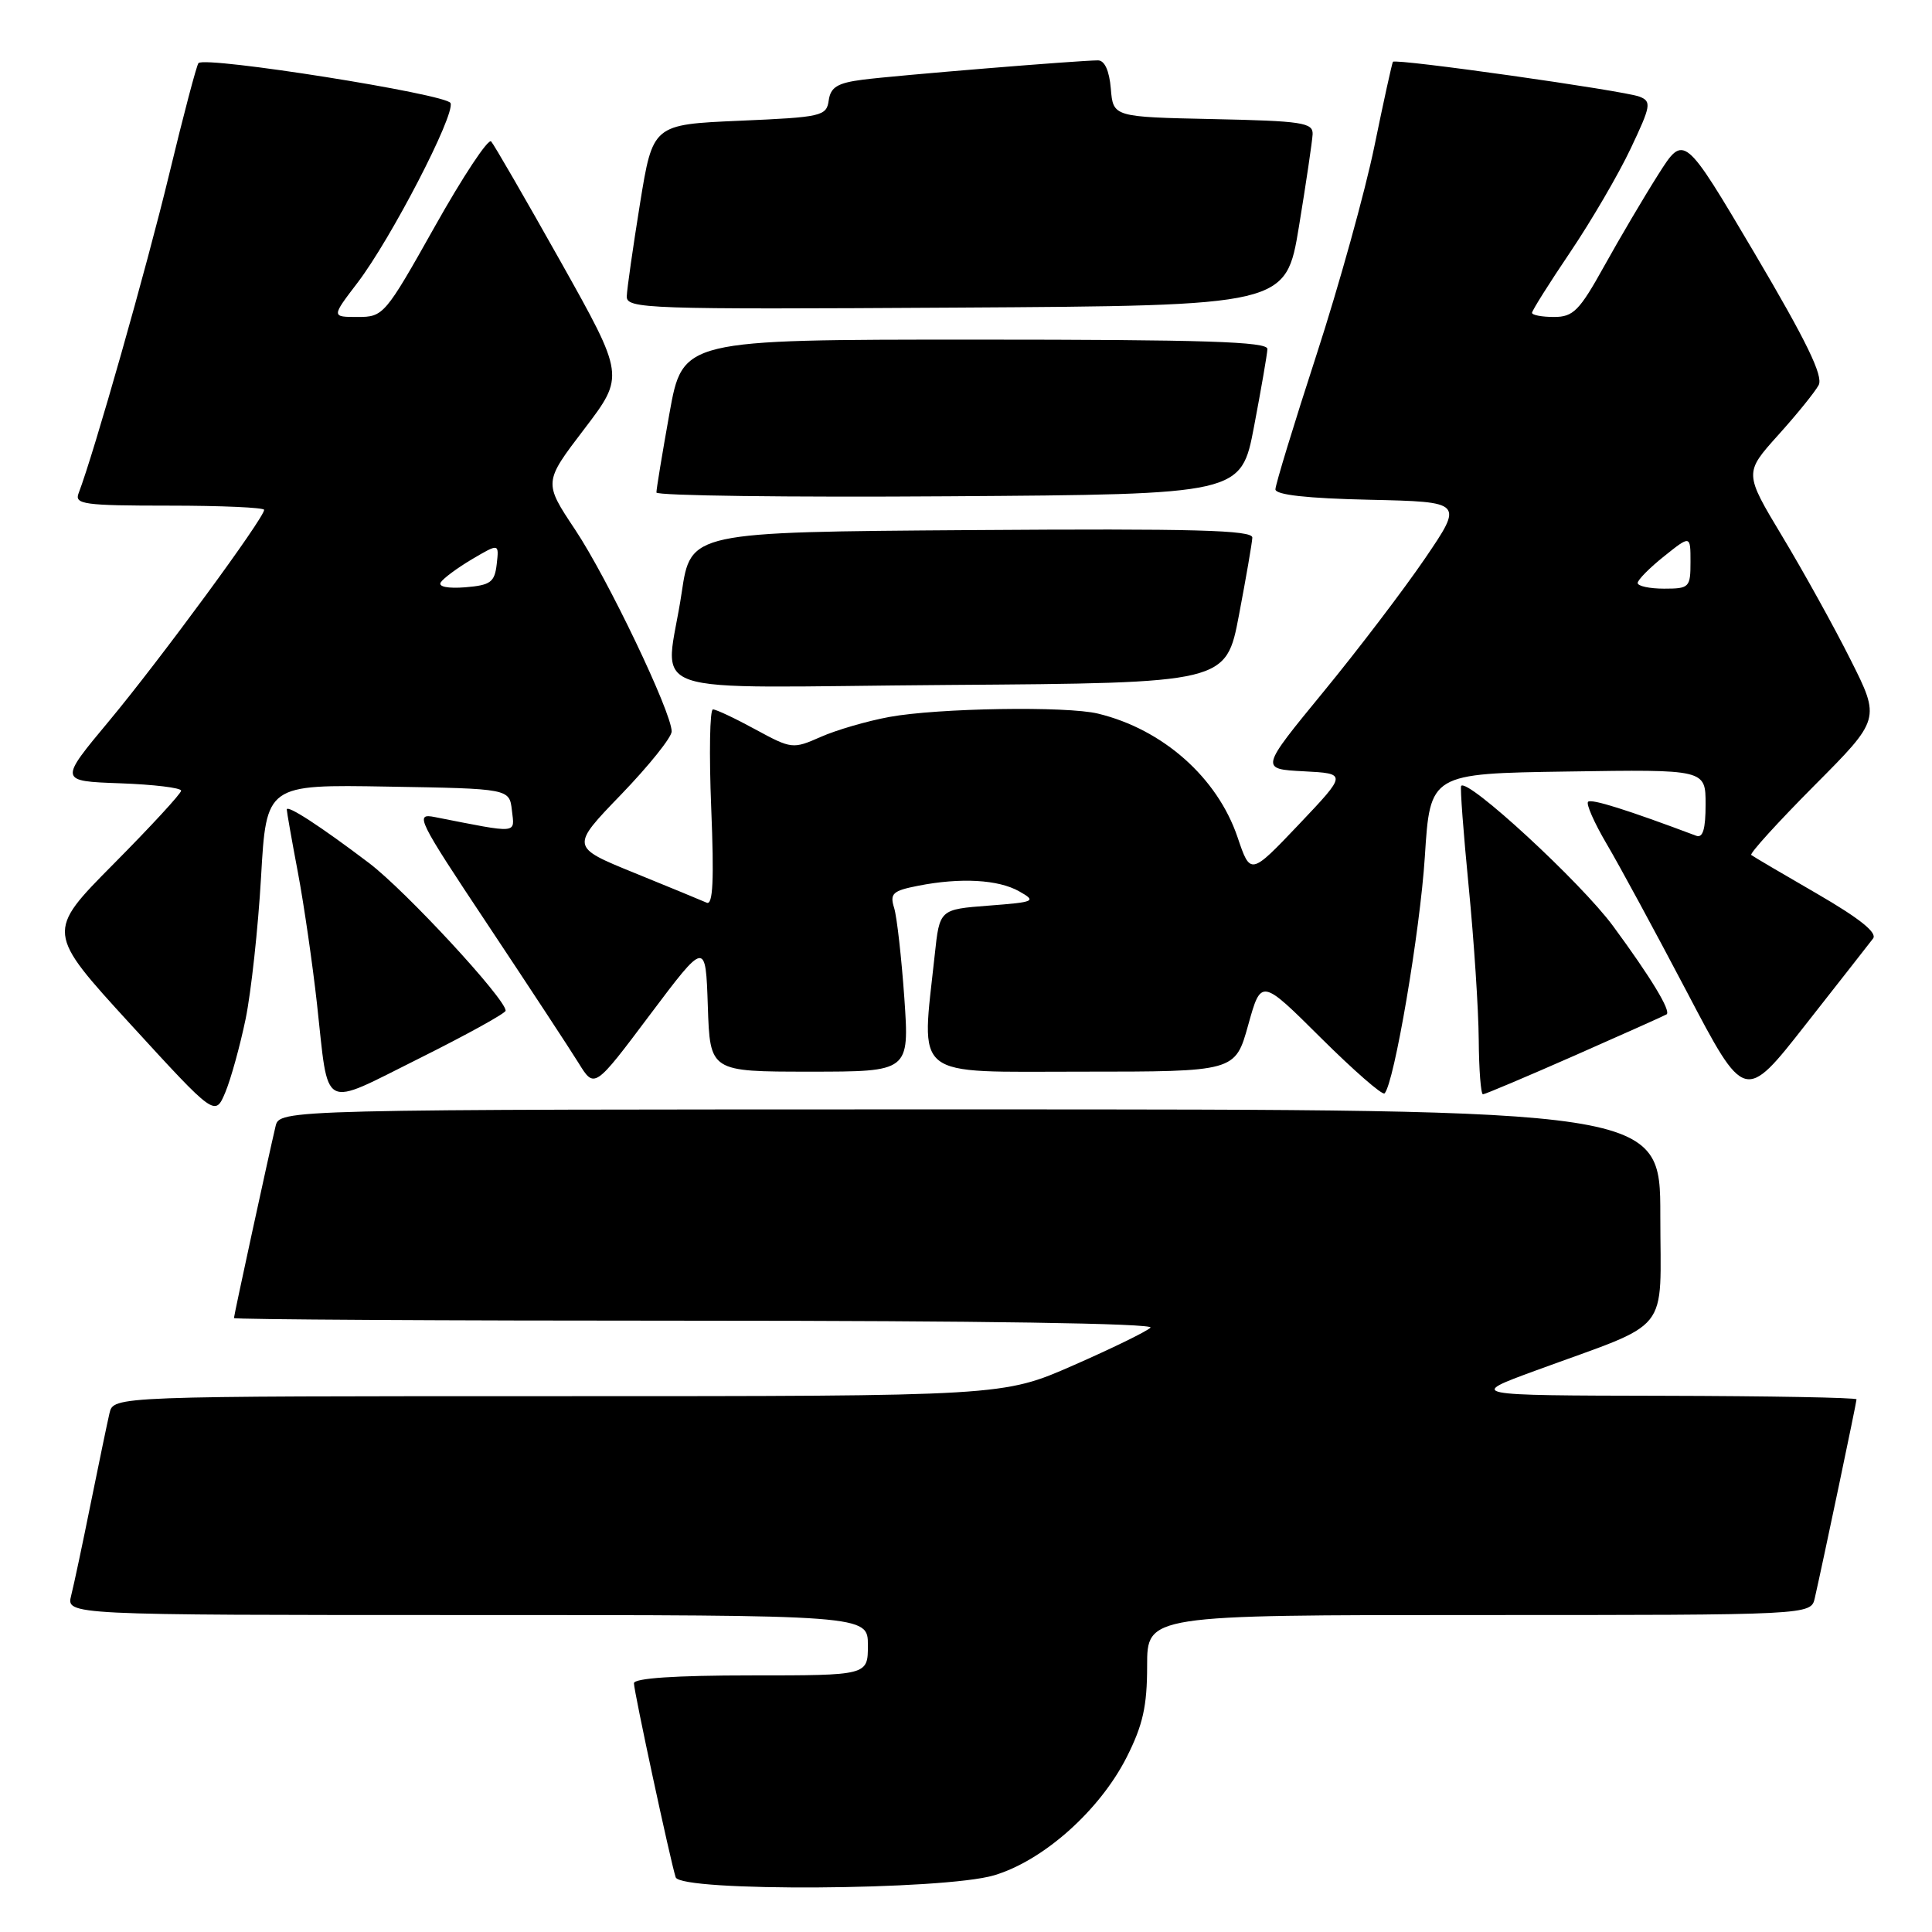 <?xml version="1.0" encoding="UTF-8" standalone="no"?>
<!DOCTYPE svg PUBLIC "-//W3C//DTD SVG 1.1//EN" "http://www.w3.org/Graphics/SVG/1.1/DTD/svg11.dtd" >
<svg xmlns="http://www.w3.org/2000/svg" xmlns:xlink="http://www.w3.org/1999/xlink" version="1.1" viewBox="0 0 256 256">
 <g >
 <path fill="currentColor"
d=" M 131.72 248.49 C 138.25 246.55 145.71 239.90 149.29 232.84 C 151.44 228.58 152.00 226.08 152.00 220.74 C 152.00 214.00 152.00 214.00 195.98 214.00 C 239.96 214.00 239.96 214.00 240.47 211.75 C 241.54 207.06 246.00 185.82 246.00 185.42 C 246.00 185.19 234.41 184.98 220.25 184.95 C 194.50 184.90 194.50 184.90 203.50 181.60 C 221.75 174.91 220.00 177.09 220.00 161.05 C 220.00 147.00 220.00 147.00 128.52 147.00 C 37.04 147.00 37.04 147.00 36.51 149.25 C 35.55 153.31 31.00 174.29 31.00 174.65 C 31.00 174.84 58.54 175.00 92.20 175.00 C 129.70 175.00 153.03 175.36 152.45 175.92 C 151.93 176.43 147.32 178.68 142.21 180.92 C 132.91 185.00 132.91 185.00 73.97 185.00 C 15.04 185.00 15.04 185.00 14.51 187.25 C 14.22 188.49 13.11 193.85 12.03 199.17 C 10.96 204.49 9.79 210.00 9.43 211.42 C 8.78 214.00 8.78 214.00 61.89 214.00 C 115.00 214.00 115.00 214.00 115.00 218.00 C 115.00 222.00 115.00 222.00 99.50 222.00 C 89.47 222.00 84.00 222.37 84.00 223.04 C 84.00 224.13 88.84 246.62 89.53 248.75 C 90.16 250.69 125.02 250.48 131.72 248.49 Z  M 32.55 135.00 C 33.28 131.43 34.20 122.98 34.59 116.23 C 35.29 103.95 35.29 103.95 51.39 104.23 C 67.50 104.50 67.50 104.50 67.83 107.38 C 68.19 110.53 68.84 110.47 57.64 108.27 C 54.92 107.73 55.27 108.46 64.68 122.60 C 70.13 130.80 75.53 139.02 76.68 140.88 C 78.77 144.26 78.77 144.26 86.13 134.45 C 93.50 124.65 93.50 124.65 93.79 133.32 C 94.08 142.00 94.08 142.00 107.29 142.00 C 120.50 142.00 120.50 142.00 119.83 132.25 C 119.45 126.89 118.85 121.52 118.48 120.31 C 117.88 118.40 118.28 118.03 121.65 117.37 C 127.28 116.26 132.30 116.54 135.07 118.12 C 137.37 119.42 137.14 119.53 131.00 120.00 C 124.50 120.50 124.50 120.50 123.86 126.50 C 122.07 143.19 120.58 142.00 143.34 142.00 C 163.67 142.00 163.67 142.00 165.39 135.83 C 167.11 129.65 167.11 129.65 175.02 137.52 C 179.38 141.85 183.17 145.16 183.46 144.88 C 184.73 143.60 188.16 123.46 188.80 113.50 C 189.50 102.50 189.50 102.50 207.75 102.23 C 226.00 101.95 226.00 101.95 226.00 106.58 C 226.00 109.87 225.64 111.08 224.75 110.74 C 215.66 107.32 210.86 105.81 210.43 106.24 C 210.14 106.52 211.24 109.01 212.86 111.77 C 214.49 114.52 219.28 123.36 223.51 131.41 C 231.19 146.05 231.19 146.05 239.25 135.77 C 243.69 130.12 247.71 124.99 248.19 124.36 C 248.78 123.59 246.40 121.69 240.78 118.43 C 236.23 115.80 232.30 113.49 232.05 113.29 C 231.81 113.10 235.56 108.97 240.39 104.11 C 249.17 95.29 249.17 95.29 245.20 87.40 C 243.02 83.05 238.95 75.71 236.17 71.09 C 231.11 62.67 231.11 62.67 235.61 57.66 C 238.09 54.91 240.50 51.93 240.98 51.03 C 241.62 49.83 239.39 45.24 232.50 33.57 C 223.14 17.74 223.14 17.74 219.73 23.12 C 217.85 26.08 214.63 31.54 212.57 35.25 C 209.28 41.18 208.47 42.00 205.91 42.00 C 204.31 42.00 203.00 41.75 203.00 41.45 C 203.00 41.16 205.28 37.53 208.07 33.40 C 210.86 29.26 214.46 23.10 216.07 19.69 C 218.76 14.02 218.86 13.44 217.25 12.81 C 215.22 12.01 184.90 7.72 184.57 8.19 C 184.45 8.36 183.34 13.40 182.11 19.40 C 180.88 25.39 177.43 37.82 174.44 47.02 C 171.45 56.21 169.00 64.23 169.00 64.84 C 169.00 65.57 173.22 66.04 181.46 66.22 C 193.92 66.50 193.92 66.50 188.82 74.00 C 186.01 78.12 179.95 86.09 175.34 91.70 C 166.97 101.90 166.97 101.90 172.74 102.20 C 178.50 102.50 178.50 102.50 172.10 109.25 C 165.69 115.99 165.69 115.99 163.98 110.93 C 161.30 103.03 154.09 96.64 145.50 94.56 C 141.32 93.54 124.27 93.82 117.84 95.00 C 114.90 95.54 110.81 96.73 108.74 97.65 C 105.07 99.27 104.88 99.25 100.11 96.66 C 97.42 95.19 94.89 94.00 94.47 94.00 C 94.05 94.00 93.95 99.88 94.24 107.06 C 94.63 116.62 94.47 119.99 93.64 119.61 C 93.01 119.33 88.70 117.55 84.05 115.66 C 75.60 112.22 75.60 112.22 82.30 105.28 C 85.98 101.46 89.00 97.70 89.00 96.92 C 88.99 94.38 80.52 76.66 76.22 70.20 C 72.03 63.91 72.03 63.91 77.41 56.86 C 82.78 49.81 82.78 49.81 74.28 34.65 C 69.60 26.32 65.46 19.16 65.08 18.74 C 64.69 18.32 61.34 23.38 57.63 29.99 C 51.02 41.75 50.81 42.00 47.40 42.00 C 43.91 42.00 43.91 42.00 47.37 37.47 C 51.80 31.66 60.31 15.24 59.70 13.66 C 59.25 12.48 27.26 7.41 26.30 8.36 C 26.06 8.61 24.30 15.27 22.40 23.16 C 19.45 35.40 12.45 60.06 10.41 65.37 C 9.85 66.82 11.14 67.00 22.39 67.00 C 29.33 67.00 35.00 67.25 35.00 67.56 C 35.00 68.64 21.12 87.53 14.48 95.50 C 7.81 103.50 7.81 103.50 15.90 103.79 C 20.36 103.95 24.00 104.39 24.00 104.77 C 24.00 105.15 19.97 109.52 15.05 114.48 C 6.11 123.50 6.11 123.50 17.30 135.73 C 28.50 147.96 28.50 147.96 29.86 144.73 C 30.60 142.95 31.81 138.57 32.55 135.00 Z  M 67.00 133.92 C 67.00 132.36 53.78 118.07 48.93 114.38 C 42.48 109.49 38.00 106.58 38.00 107.27 C 38.00 107.55 38.66 111.32 39.48 115.64 C 40.29 119.96 41.42 127.78 42.00 133.00 C 43.60 147.45 42.38 146.80 55.56 140.24 C 61.85 137.10 67.00 134.26 67.00 133.92 Z  M 208.75 139.82 C 215.21 136.97 220.65 134.54 220.83 134.41 C 221.45 133.97 218.76 129.53 213.75 122.72 C 209.50 116.94 194.44 103.05 193.61 104.14 C 193.46 104.34 193.91 110.35 194.61 117.50 C 195.31 124.65 195.91 133.76 195.94 137.75 C 195.97 141.74 196.22 145.00 196.50 145.00 C 196.77 145.00 202.28 142.67 208.75 139.82 Z  M 164.17 81.50 C 165.11 76.55 165.91 71.93 165.94 71.24 C 165.99 70.24 158.24 70.03 128.76 70.24 C 91.52 70.50 91.52 70.50 90.33 78.50 C 88.23 92.71 83.47 91.06 125.73 90.76 C 162.46 90.50 162.46 90.50 164.17 81.50 Z  M 166.17 56.50 C 167.11 51.55 167.91 46.94 167.94 46.25 C 167.99 45.27 159.61 45.00 129.23 45.00 C 90.46 45.00 90.46 45.00 88.71 54.75 C 87.75 60.11 86.97 64.84 86.98 65.26 C 86.99 65.68 104.43 65.91 125.73 65.76 C 164.46 65.50 164.46 65.50 166.17 56.50 Z  M 172.12 30.00 C 173.07 24.22 173.88 18.73 173.93 17.78 C 173.99 16.25 172.54 16.03 160.75 15.78 C 147.50 15.50 147.50 15.50 147.19 11.75 C 146.99 9.37 146.37 8.00 145.49 8.00 C 143.02 8.00 118.62 10.00 114.31 10.56 C 110.97 10.99 110.06 11.55 109.81 13.30 C 109.52 15.39 108.90 15.53 98.00 16.00 C 86.50 16.50 86.50 16.50 84.80 27.00 C 83.87 32.78 83.08 38.29 83.05 39.26 C 83.00 40.92 85.53 41.01 126.70 40.76 C 170.39 40.50 170.39 40.50 172.12 30.00 Z  M 58.40 77.17 C 58.73 76.64 60.60 75.25 62.56 74.09 C 66.13 71.99 66.13 71.99 65.82 74.74 C 65.54 77.15 65.02 77.54 61.65 77.82 C 59.35 78.00 58.04 77.74 58.40 77.17 Z  M 217.00 77.25 C 217.00 76.84 218.58 75.24 220.50 73.71 C 224.00 70.91 224.00 70.91 224.00 74.46 C 224.00 77.84 223.84 78.00 220.50 78.00 C 218.57 78.00 217.00 77.66 217.00 77.25 Z "/>
</g>
</svg>